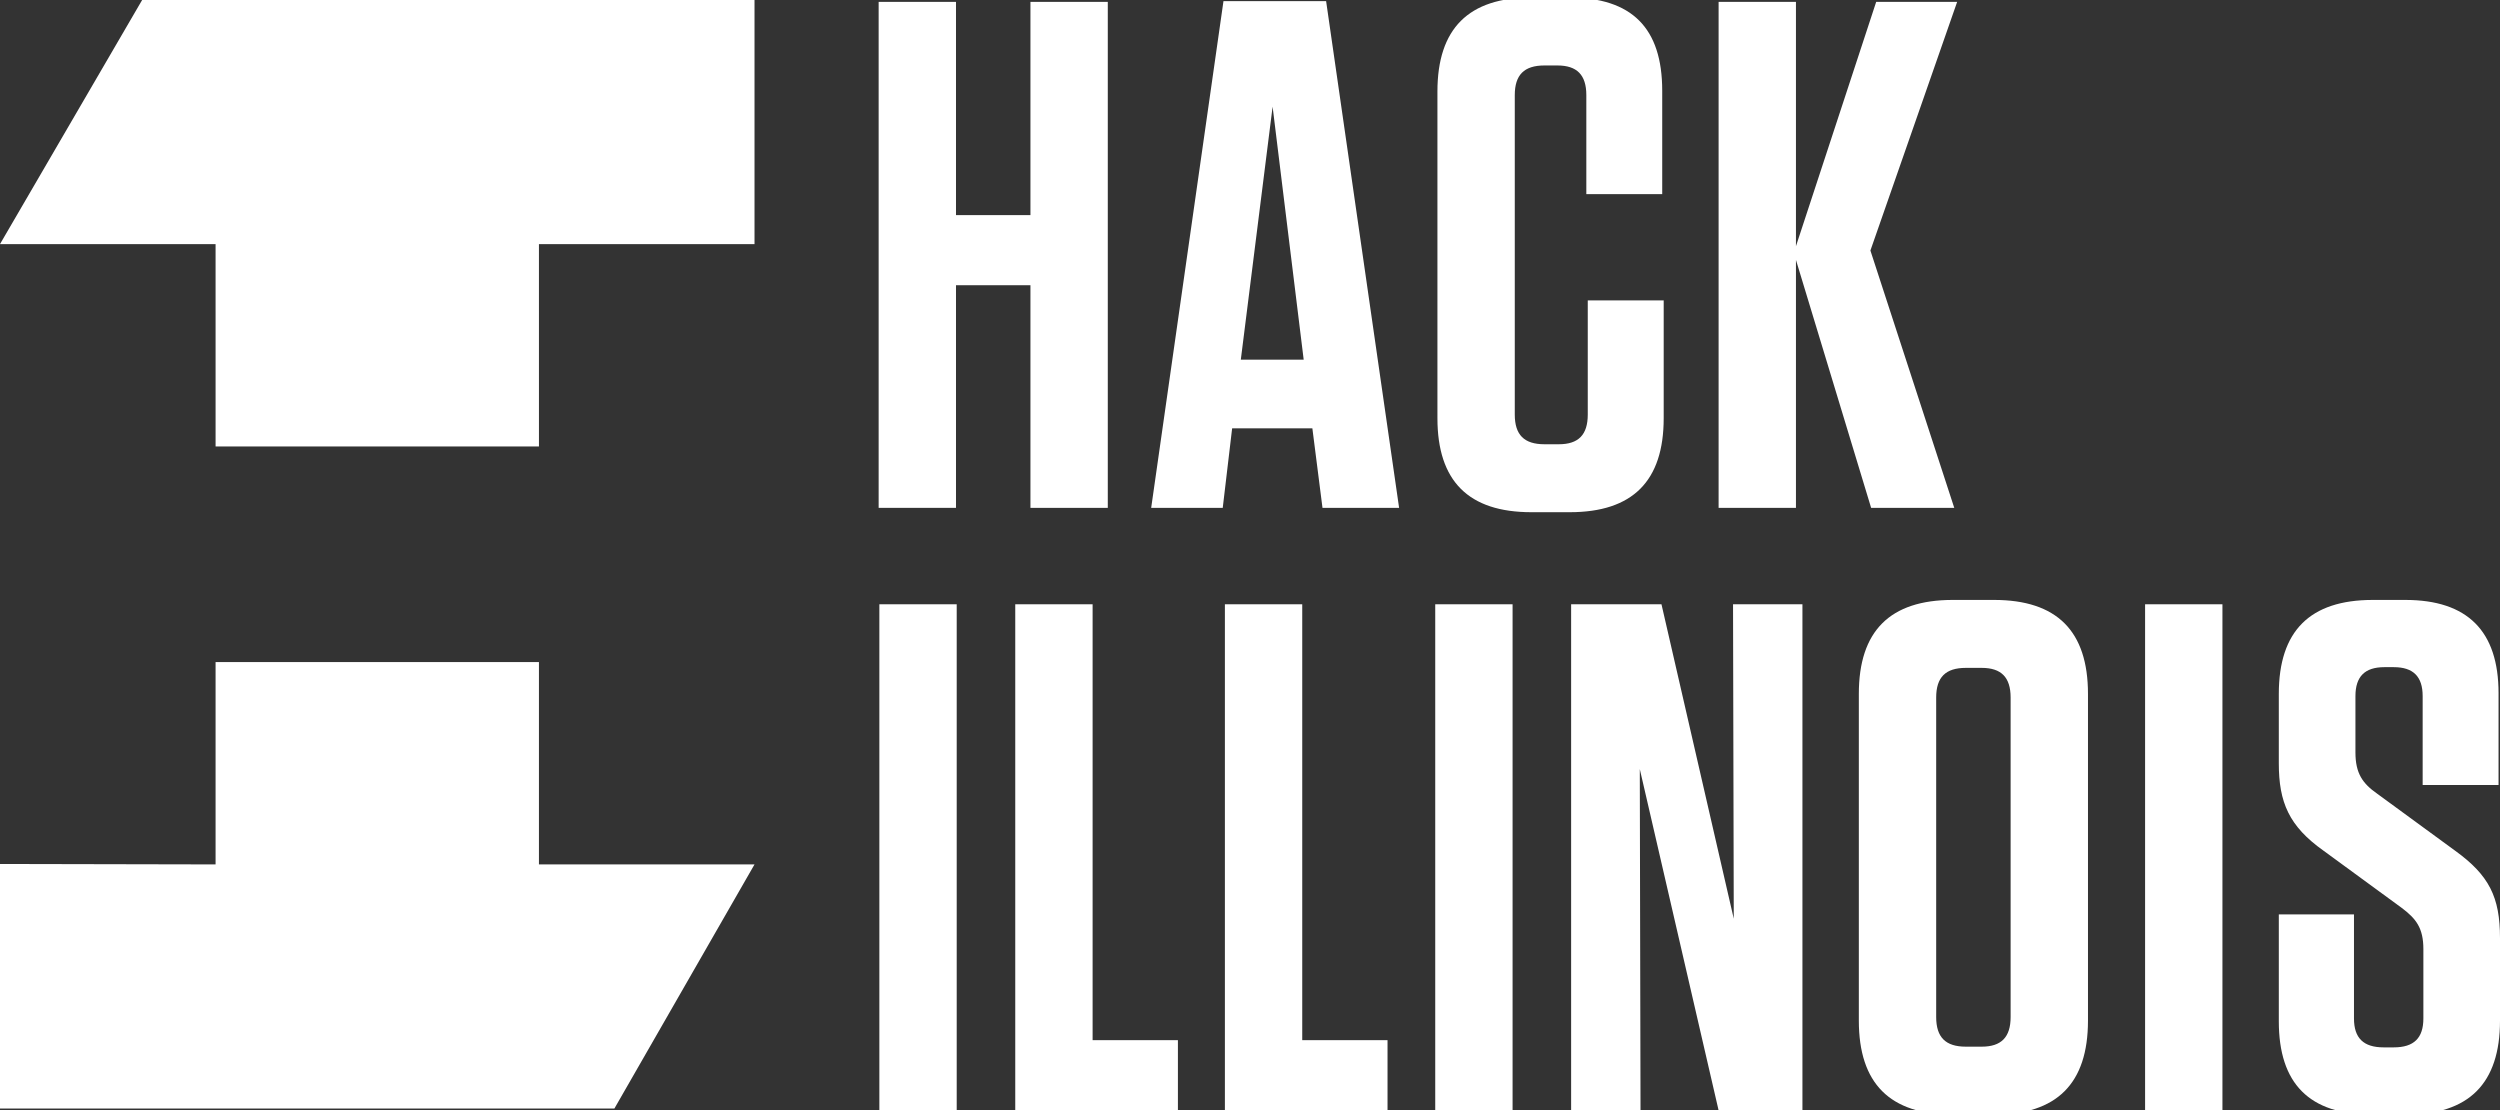 <?xml version="1.0" encoding="utf-8"?>
<!-- Generator: Adobe Illustrator 16.0.0, SVG Export Plug-In . SVG Version: 6.00 Build 0)  -->
<!DOCTYPE svg PUBLIC "-//W3C//DTD SVG 1.1//EN" "http://www.w3.org/Graphics/SVG/1.1/DTD/svg11.dtd">
<svg version="1.1" id="Layer_1" xmlns="http://www.w3.org/2000/svg" xmlns:xlink="http://www.w3.org/1999/xlink" x="0px" y="0px"
	 width="207.504px" height="92.154px" viewBox="0 2.63 207.504 92.154" enable-background="new 0 2.63 207.504 92.154"
	 xml:space="preserve">
<rect x="0" y="2.63" width="207.504" height="92.154" fill="#333333" stroke="none"/>
<g>
	<g enable-background="new    ">
		<path fill="#FFFFFF" d="M85.529,20.485V2.786h6.419v41.998h-6.419V26.304h-6.18v18.479h-6.42V2.786h6.42v17.699H85.529z"/>
		<path fill="#FFFFFF" d="M116.128,44.784h-6.359l-0.84-6.6h-6.66l-0.78,6.6h-5.939l6-42.059h8.52L116.128,44.784z M102.989,32.484
			h5.219l-2.58-20.999L102.989,32.484z"/>
		<path fill="#FFFFFF" d="M138.089,27.564v9.78c0,5.22-2.58,7.8-7.801,7.8h-3.18c-5.219,0-7.799-2.58-7.799-7.8V10.225
			c0-5.22,2.58-7.8,7.799-7.8h3.121c5.219,0,7.738,2.521,7.738,7.74v8.579h-6.299v-8.22c0-1.68-0.78-2.46-2.4-2.46h-1.08
			c-1.68,0-2.459,0.78-2.459,2.46v26.52c0,1.68,0.779,2.46,2.459,2.46h1.2c1.62,0,2.399-0.78,2.399-2.46v-9.48H138.089z"/>
		<path fill="#FFFFFF" d="M155.307,44.784l-6.24-20.579v20.579h-6.42V2.786h6.42v20.279l6.66-20.279h6.72l-7.2,20.639l6.96,21.359
			H155.307z"/>
	</g>
	<g enable-background="new    ">
		<path fill="#FFFFFF" d="M79.408,94.784h-6.419V52.786h6.419V94.784z"/>
		<path fill="#FFFFFF" d="M90.688,52.786v36.179h7.08v5.819h-13.5V52.786H90.688z"/>
		<path fill="#FFFFFF" d="M108.088,52.786v36.179h7.079v5.819h-13.499V52.786H108.088z"/>
		<path fill="#FFFFFF" d="M125.546,94.784h-6.419V52.786h6.419V94.784z"/>
		<path fill="#FFFFFF" d="M143.845,52.786h5.76v41.998h-6.96l-6.539-28.318l0.06,28.318h-5.76V52.786h7.499l6,26.099L143.845,52.786
			z"/>
		<path fill="#FFFFFF" d="M165.505,95.144h-3.42c-5.219,0-7.799-2.58-7.799-7.8V60.225c0-5.22,2.58-7.8,7.799-7.8h3.42
			c5.221,0,7.801,2.58,7.801,7.8v27.119C173.305,92.564,170.725,95.144,165.505,95.144z M164.485,58.065h-1.32
			c-1.68,0-2.459,0.78-2.459,2.46v26.52c0,1.68,0.779,2.46,2.459,2.46h1.32c1.62,0,2.4-0.78,2.4-2.46v-26.52
			C166.885,58.845,166.105,58.065,164.485,58.065z"/>
		<path fill="#FFFFFF" d="M184.466,94.784h-6.42V52.786h6.42V94.784z"/>
		<path fill="#FFFFFF" d="M207.504,80.504v6.84c0,5.22-2.579,7.8-7.8,7.8h-2.82c-5.219,0-7.739-2.58-7.739-7.74v-8.88h6.239v8.64
			c0,1.62,0.781,2.4,2.461,2.4h0.84c1.68,0,2.459-0.78,2.459-2.4v-5.76c0-1.739-0.6-2.52-1.799-3.419l-6.48-4.74
			c-2.879-2.04-3.72-4.02-3.72-7.26v-5.76c0-5.22,2.58-7.8,7.8-7.8h2.699c5.16,0,7.74,2.58,7.74,7.74v7.619h-6.299v-7.38
			c0-1.619-0.781-2.399-2.4-2.399h-0.78c-1.62,0-2.399,0.78-2.399,2.399v4.68c0,1.74,0.6,2.58,1.799,3.42l6.48,4.74
			C206.604,75.285,207.504,77.084,207.504,80.504z"/>
	</g>
	<g>
		<g>
			<g>
				<polygon fill="#FFFFFF" points="17.894,39.688 44.734,39.688 44.733,22.891 62.626,22.891 62.626,2.63 11.798,2.63 0,22.891 
					17.893,22.891 				"/>
			</g>
			<g>
				<polygon fill="#FFFFFF" points="44.733,57.582 17.893,57.582 17.893,74.378 0,74.341 0,94.639 50.996,94.639 62.626,74.378 
					44.733,74.378 				"/>
			</g>
		</g>
	</g>
</g>
</svg>
